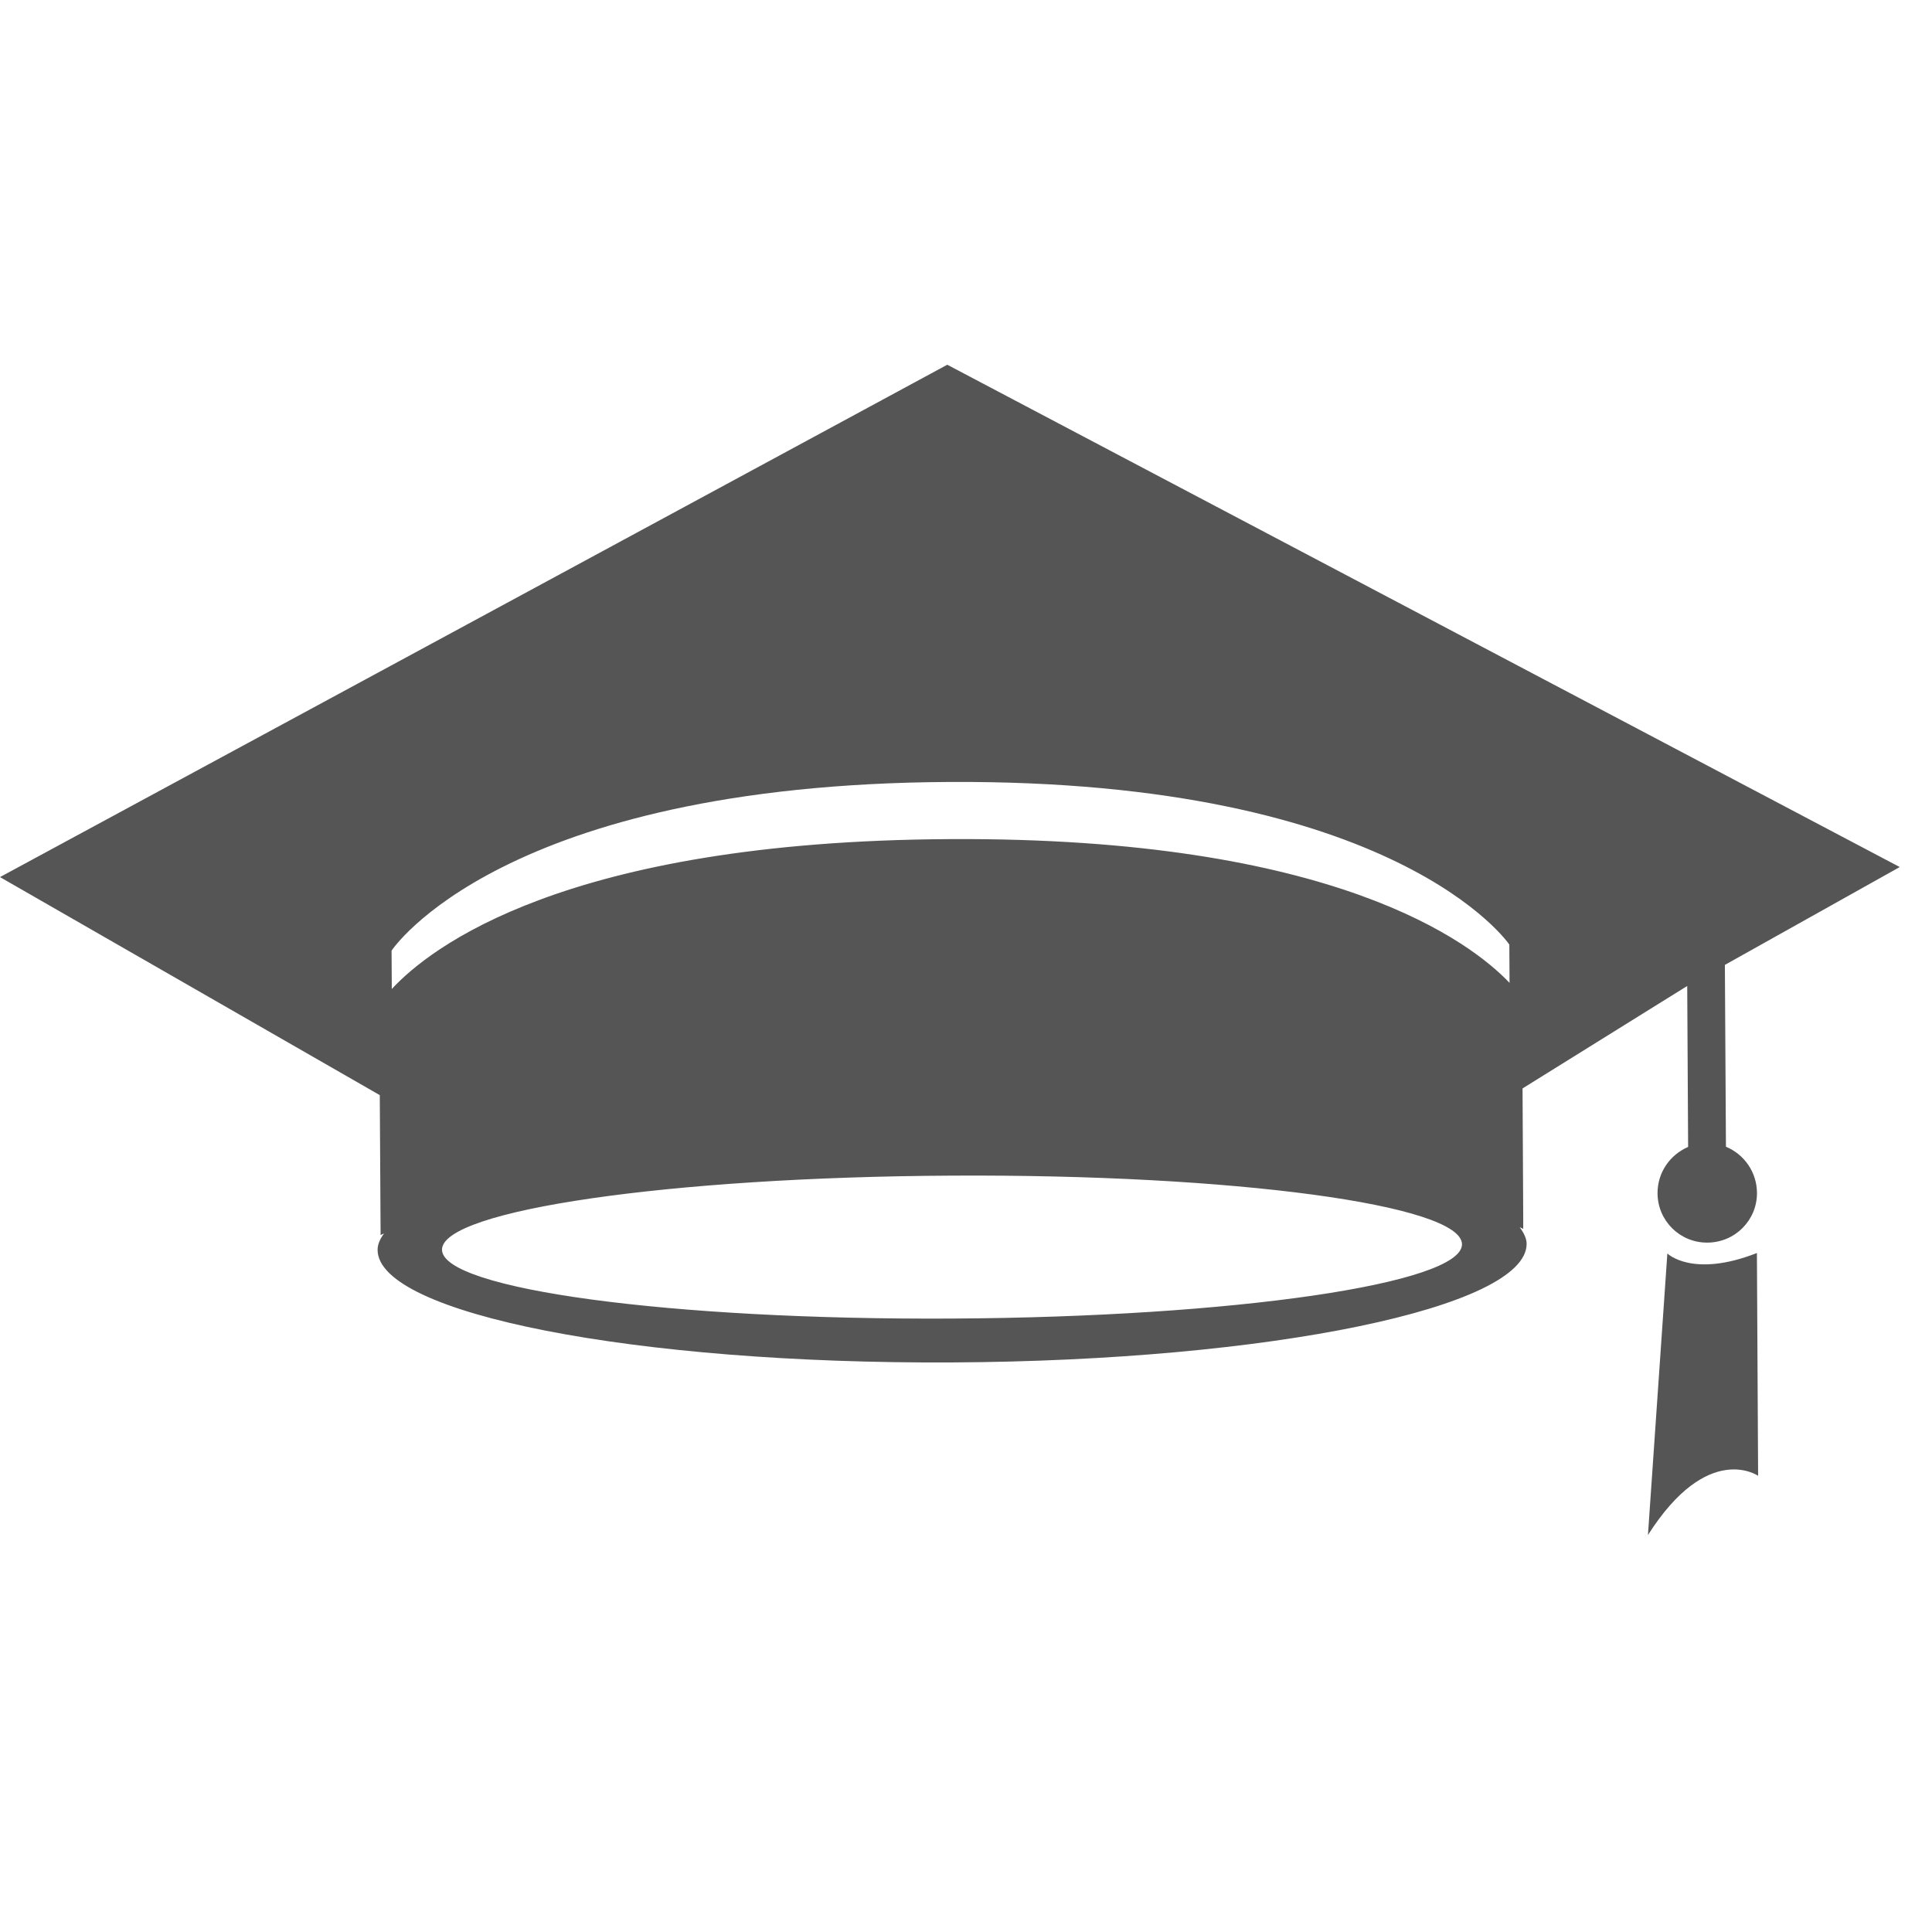 <svg width="200" height="200" viewBox="0 0 250 250" xmlns="http://www.w3.org/2000/svg">
  <style>
    .tilt-animation {
      animation: tilt 5s infinite ease-in-out;
      transform-origin: center center;
    }

    @keyframes tilt {
      0% { transform: rotate(10deg); }
      50% { transform: rotate(-10deg); }
      100% { transform: rotate(10deg); }
    }
  </style>
  <g class="tilt-animation">
    <g>
      <path style="fill:#555555;" d="M223.336,148.384l-0.137-23.527l22.628-12.662L122.576,47.195L0,113.495l49.144,28.216
      l0.098,16.766l0.01,1.339l0.449-0.215c-0.518,0.703-0.85,1.426-0.84,2.149c0.039,8.246,33.326,14.772,74.41,14.548
      c41.064-0.215,74.302-7.122,74.273-15.349c0-0.723-0.381-1.426-0.889-2.149l0.449,0.215v-1.339l-0.088-16.834l21.309-13.258
      l0.117,20.83c-2.345,1.006-3.976,3.312-3.957,6.009c0.02,3.537,2.892,6.399,6.458,6.37c3.586-0.02,6.429-2.912,6.409-6.439
      C227.332,151.657,225.691,149.371,223.336,148.384z M123.241,170.621c-36.452,0.205-66.017-3.801-66.046-8.91
      c-0.029-5.11,29.496-9.399,65.949-9.585c36.462-0.205,66.017,3.781,66.037,8.881
      C189.209,166.098,159.703,170.426,123.241,170.621z M195.335,127.183c-4.934-5.188-22.618-18.886-72.426-18.602
      c-49.877,0.264-67.336,14.128-72.211,19.394l-0.029-4.963c0,0,14.147-21.524,72.202-21.827
      c58.025-0.313,72.436,21.045,72.436,21.045L195.335,127.183z M215.755,162.199l-2.511,36.433
      c7.767-12.203,14.255-7.66,14.255-7.66l-0.156-28.832C218.998,165.414,215.755,162.199,215.755,162.199z"/>
    </g>
  </g>
</svg>
